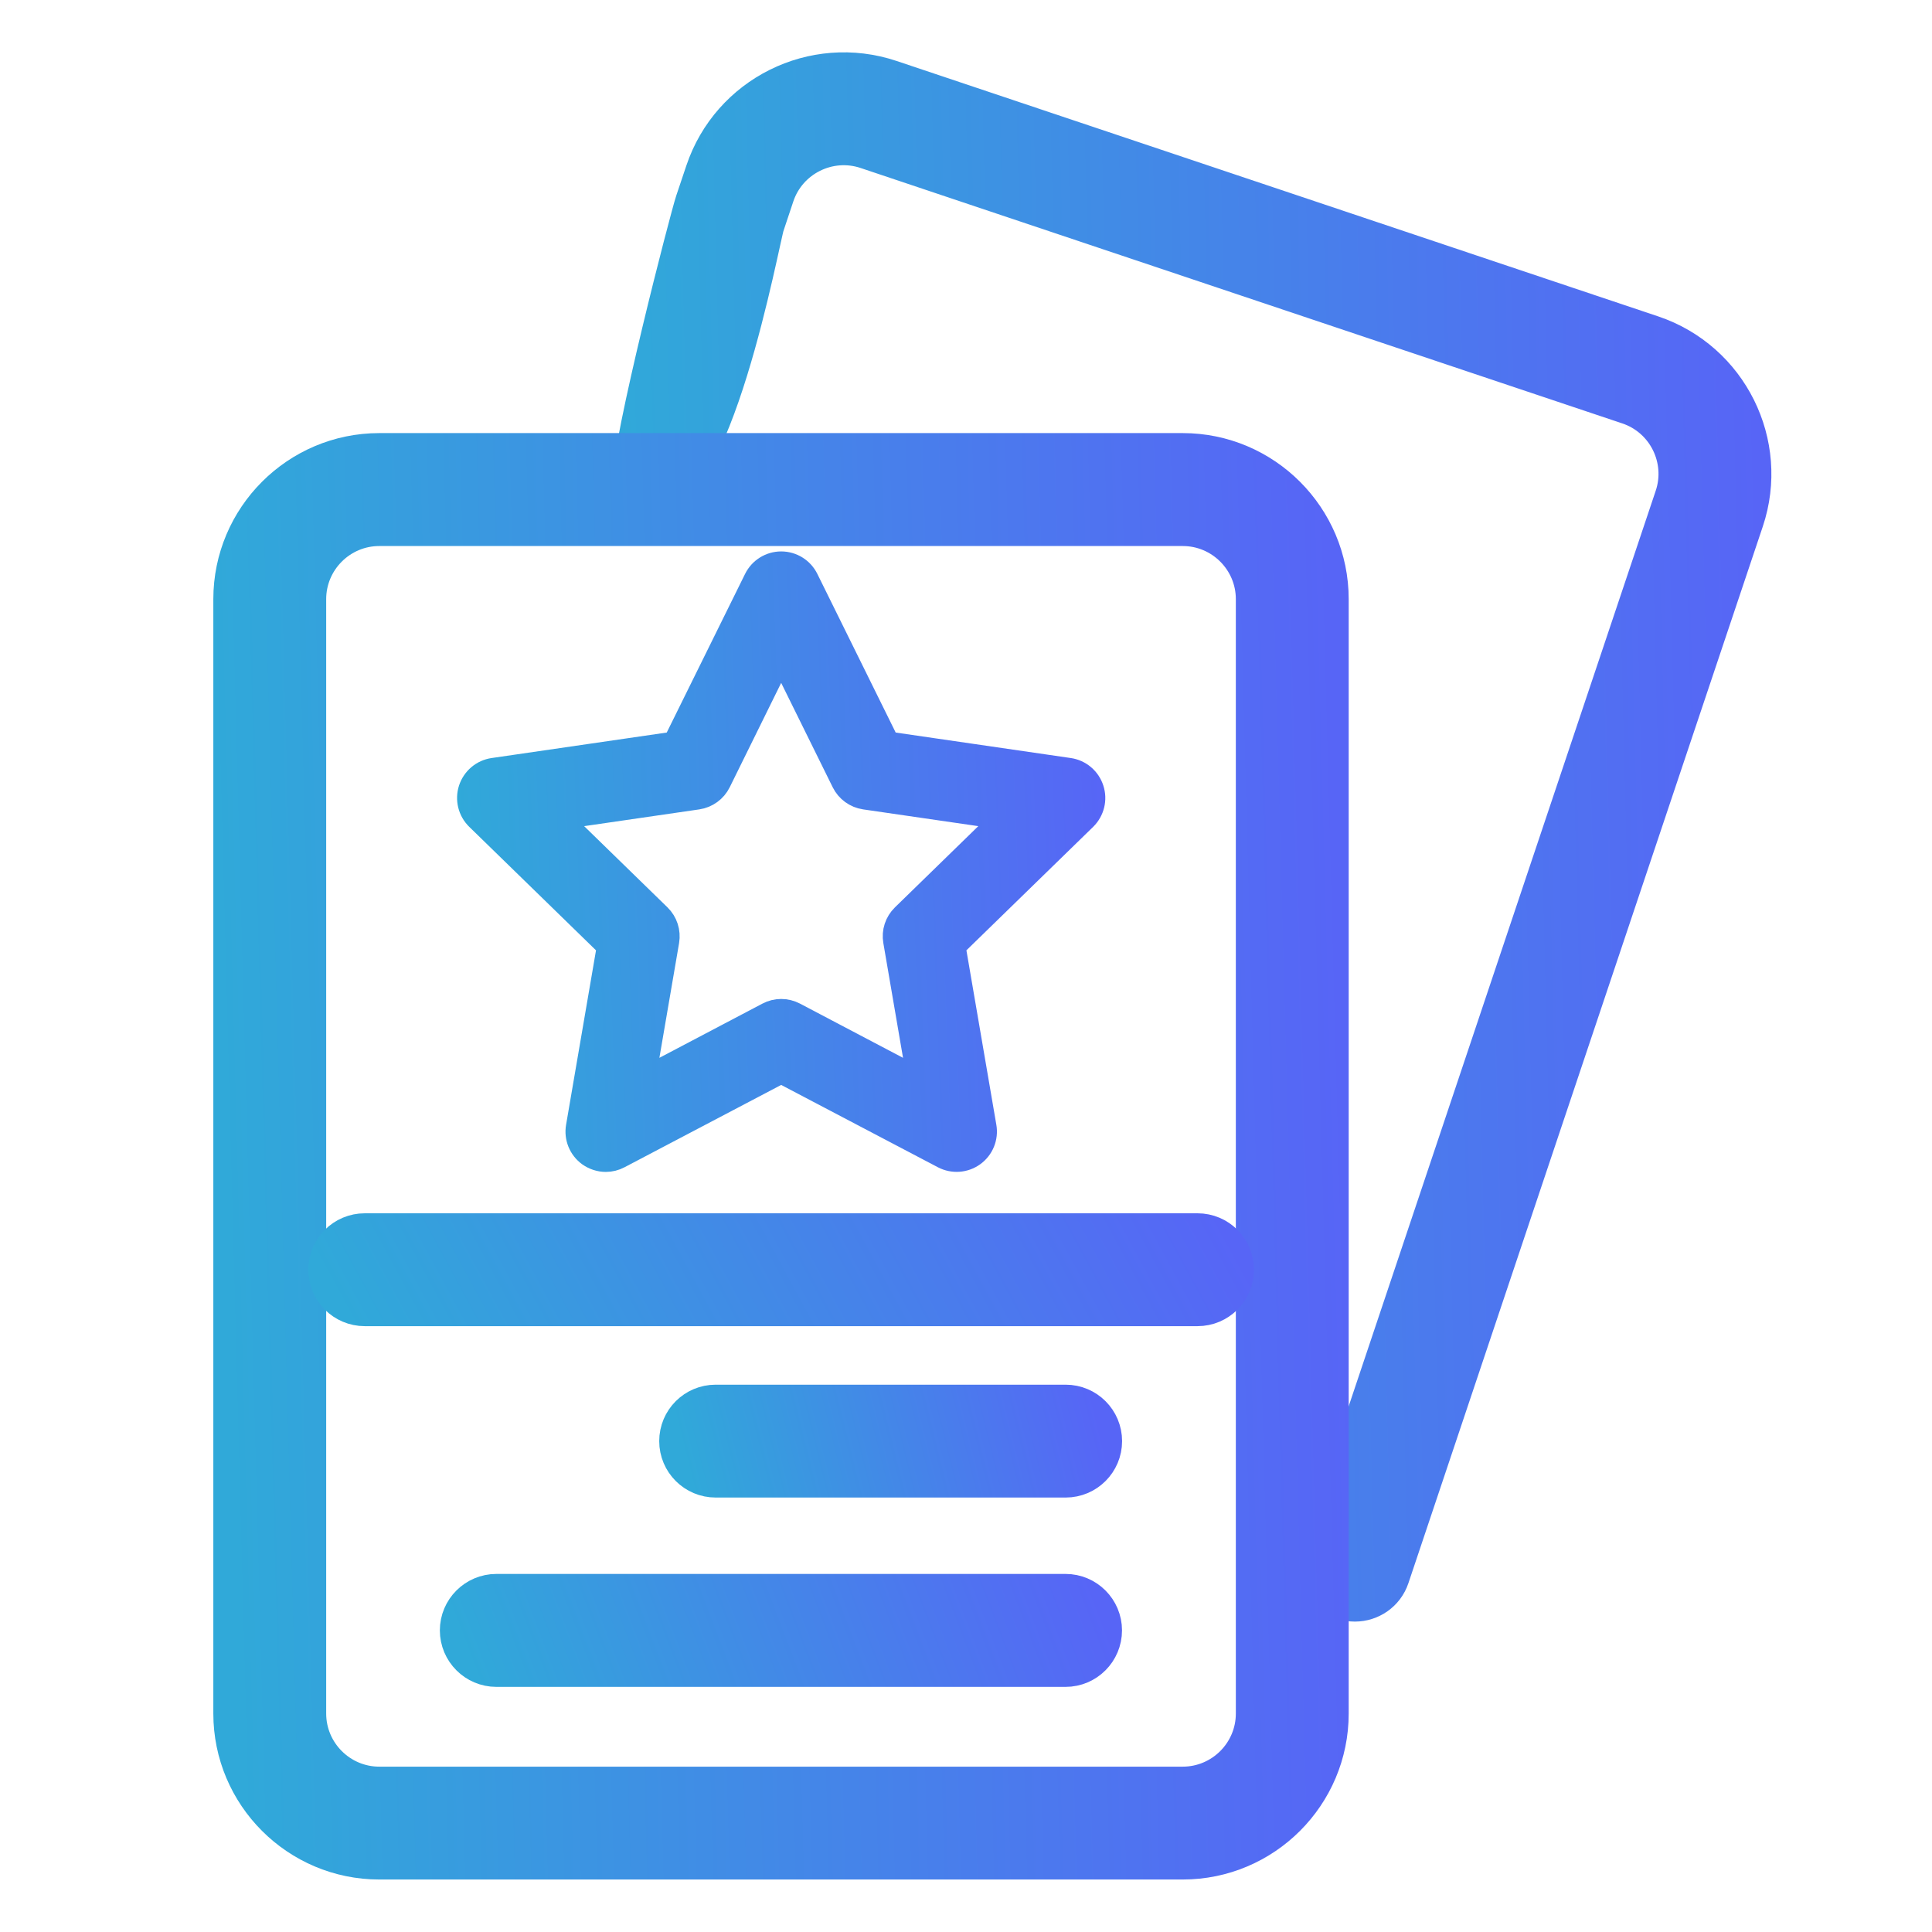 <svg width="24" height="24" viewBox="0 0 24 24" fill="none" xmlns="http://www.w3.org/2000/svg">
<path d="M20.487 4.262L11.026 1.089C10.13 0.789 9.158 1.273 8.858 2.168L8.733 2.54C8.671 2.724 7.949 5.501 7.949 6.051C8.733 6.295 9.337 2.947 9.399 2.763L9.523 2.391C9.7 1.863 10.274 1.578 10.802 1.755L20.264 4.928C20.792 5.105 21.077 5.679 20.9 6.207L16.498 19.332C16.436 19.515 16.535 19.715 16.719 19.776C16.756 19.789 16.794 19.794 16.831 19.794C16.978 19.794 17.115 19.702 17.164 19.555L21.566 6.43C21.866 5.535 21.382 4.563 20.487 4.262Z" fill="url(#paint0_linear_100_1991)" stroke="url(#paint1_linear_100_1991)" stroke-width="0.7"/>
<path d="M14.692 5.73H4.712C3.768 5.73 3 6.499 3 7.443V21.286C3 22.23 3.768 22.998 4.712 22.998H14.692C15.636 22.998 16.404 22.23 16.404 21.286V7.443C16.404 6.499 15.636 5.73 14.692 5.73ZM15.702 21.286C15.702 21.843 15.249 22.296 14.692 22.296H4.712C4.155 22.296 3.702 21.843 3.702 21.286V7.443C3.702 6.886 4.155 6.433 4.712 6.433H14.692C15.249 6.433 15.702 6.886 15.702 7.443V21.286H15.702Z" fill="url(#paint2_linear_100_1991)" stroke="url(#paint3_linear_100_1991)" stroke-width="0.7"/>
<path d="M14.876 15.422H4.531C4.337 15.422 4.18 15.579 4.18 15.773C4.18 15.967 4.337 16.124 4.531 16.124H14.876C15.07 16.124 15.227 15.967 15.227 15.773C15.227 15.579 15.07 15.422 14.876 15.422Z" fill="url(#paint4_linear_100_1991)" stroke="url(#paint5_linear_100_1991)" stroke-width="0.7"/>
<path d="M13.238 17.551H8.89C8.696 17.551 8.539 17.708 8.539 17.902C8.539 18.096 8.696 18.253 8.89 18.253H13.238C13.432 18.253 13.589 18.096 13.589 17.902C13.589 17.708 13.432 17.551 13.238 17.551Z" fill="url(#paint6_linear_100_1991)" stroke="url(#paint7_linear_100_1991)" stroke-width="0.7"/>
<path d="M13.237 19.902H6.166C5.972 19.902 5.814 20.06 5.814 20.253C5.814 20.447 5.972 20.605 6.166 20.605H13.237C13.431 20.605 13.588 20.447 13.588 20.253C13.588 20.06 13.431 19.902 13.237 19.902Z" fill="url(#paint8_linear_100_1991)" stroke="url(#paint9_linear_100_1991)" stroke-width="0.7"/>
<path d="M13.563 9.804C13.522 9.677 13.412 9.584 13.28 9.565L11.027 9.237L10.019 7.196C9.96 7.076 9.838 7 9.704 7C9.571 7 9.449 7.076 9.39 7.196L8.382 9.237L6.129 9.565C5.996 9.584 5.887 9.677 5.845 9.804C5.804 9.931 5.838 10.07 5.934 10.164L7.565 11.753L7.18 13.997C7.157 14.129 7.211 14.262 7.319 14.341C7.381 14.385 7.453 14.408 7.526 14.408C7.582 14.408 7.638 14.394 7.689 14.367L9.704 13.308L11.72 14.367C11.838 14.429 11.981 14.419 12.089 14.341C12.198 14.262 12.252 14.129 12.229 13.997L11.844 11.753L13.475 10.164C13.57 10.07 13.605 9.931 13.563 9.804ZM11.222 11.379C11.139 11.46 11.101 11.576 11.121 11.69L11.417 13.415L9.868 12.6C9.765 12.546 9.643 12.546 9.541 12.6L7.992 13.415L8.288 11.69C8.307 11.576 8.27 11.46 8.187 11.379L6.934 10.158L8.666 9.906C8.78 9.889 8.879 9.817 8.93 9.714L9.704 8.144L10.479 9.714C10.53 9.817 10.629 9.889 10.743 9.906L12.475 10.158L11.222 11.379Z" fill="url(#paint10_linear_100_1991)" stroke="url(#paint11_linear_100_1991)" stroke-width="0.3"/>
<defs>
<linearGradient id="paint0_linear_100_1991" x1="21.748" y1="1" x2="7.487" y2="1.358" gradientUnits="userSpaceOnUse">
<stop stop-color="#5765F6"/>
<stop offset="1" stop-color="#30A9D9"/>
</linearGradient>
<linearGradient id="paint1_linear_100_1991" x1="21.748" y1="1" x2="7.487" y2="1.358" gradientUnits="userSpaceOnUse">
<stop stop-color="#5765F6"/>
<stop offset="1" stop-color="#30A9D9"/>
</linearGradient>
<linearGradient id="paint2_linear_100_1991" x1="16.496" y1="5.73" x2="2.549" y2="6.103" gradientUnits="userSpaceOnUse">
<stop stop-color="#5765F6"/>
<stop offset="1" stop-color="#30A9D9"/>
</linearGradient>
<linearGradient id="paint3_linear_100_1991" x1="16.496" y1="5.73" x2="2.549" y2="6.103" gradientUnits="userSpaceOnUse">
<stop stop-color="#5765F6"/>
<stop offset="1" stop-color="#30A9D9"/>
</linearGradient>
<linearGradient id="paint4_linear_100_1991" x1="15.302" y1="15.422" x2="6.405" y2="20.236" gradientUnits="userSpaceOnUse">
<stop stop-color="#5765F6"/>
<stop offset="1" stop-color="#30A9D9"/>
</linearGradient>
<linearGradient id="paint5_linear_100_1991" x1="15.302" y1="15.422" x2="6.405" y2="20.236" gradientUnits="userSpaceOnUse">
<stop stop-color="#5765F6"/>
<stop offset="1" stop-color="#30A9D9"/>
</linearGradient>
<linearGradient id="paint6_linear_100_1991" x1="13.624" y1="17.551" x2="8.669" y2="18.777" gradientUnits="userSpaceOnUse">
<stop stop-color="#5765F6"/>
<stop offset="1" stop-color="#30A9D9"/>
</linearGradient>
<linearGradient id="paint7_linear_100_1991" x1="13.624" y1="17.551" x2="8.669" y2="18.777" gradientUnits="userSpaceOnUse">
<stop stop-color="#5765F6"/>
<stop offset="1" stop-color="#30A9D9"/>
</linearGradient>
<linearGradient id="paint8_linear_100_1991" x1="13.641" y1="19.902" x2="6.572" y2="22.594" gradientUnits="userSpaceOnUse">
<stop stop-color="#5765F6"/>
<stop offset="1" stop-color="#30A9D9"/>
</linearGradient>
<linearGradient id="paint9_linear_100_1991" x1="13.641" y1="19.902" x2="6.572" y2="22.594" gradientUnits="userSpaceOnUse">
<stop stop-color="#5765F6"/>
<stop offset="1" stop-color="#30A9D9"/>
</linearGradient>
<linearGradient id="paint10_linear_100_1991" x1="13.634" y1="7" x2="5.572" y2="7.29" gradientUnits="userSpaceOnUse">
<stop stop-color="#5765F6"/>
<stop offset="1" stop-color="#30A9D9"/>
</linearGradient>
<linearGradient id="paint11_linear_100_1991" x1="13.634" y1="7" x2="5.572" y2="7.29" gradientUnits="userSpaceOnUse">
<stop stop-color="#5765F6"/>
<stop offset="1" stop-color="#30A9D9"/>
</linearGradient>
</defs>
</svg>

